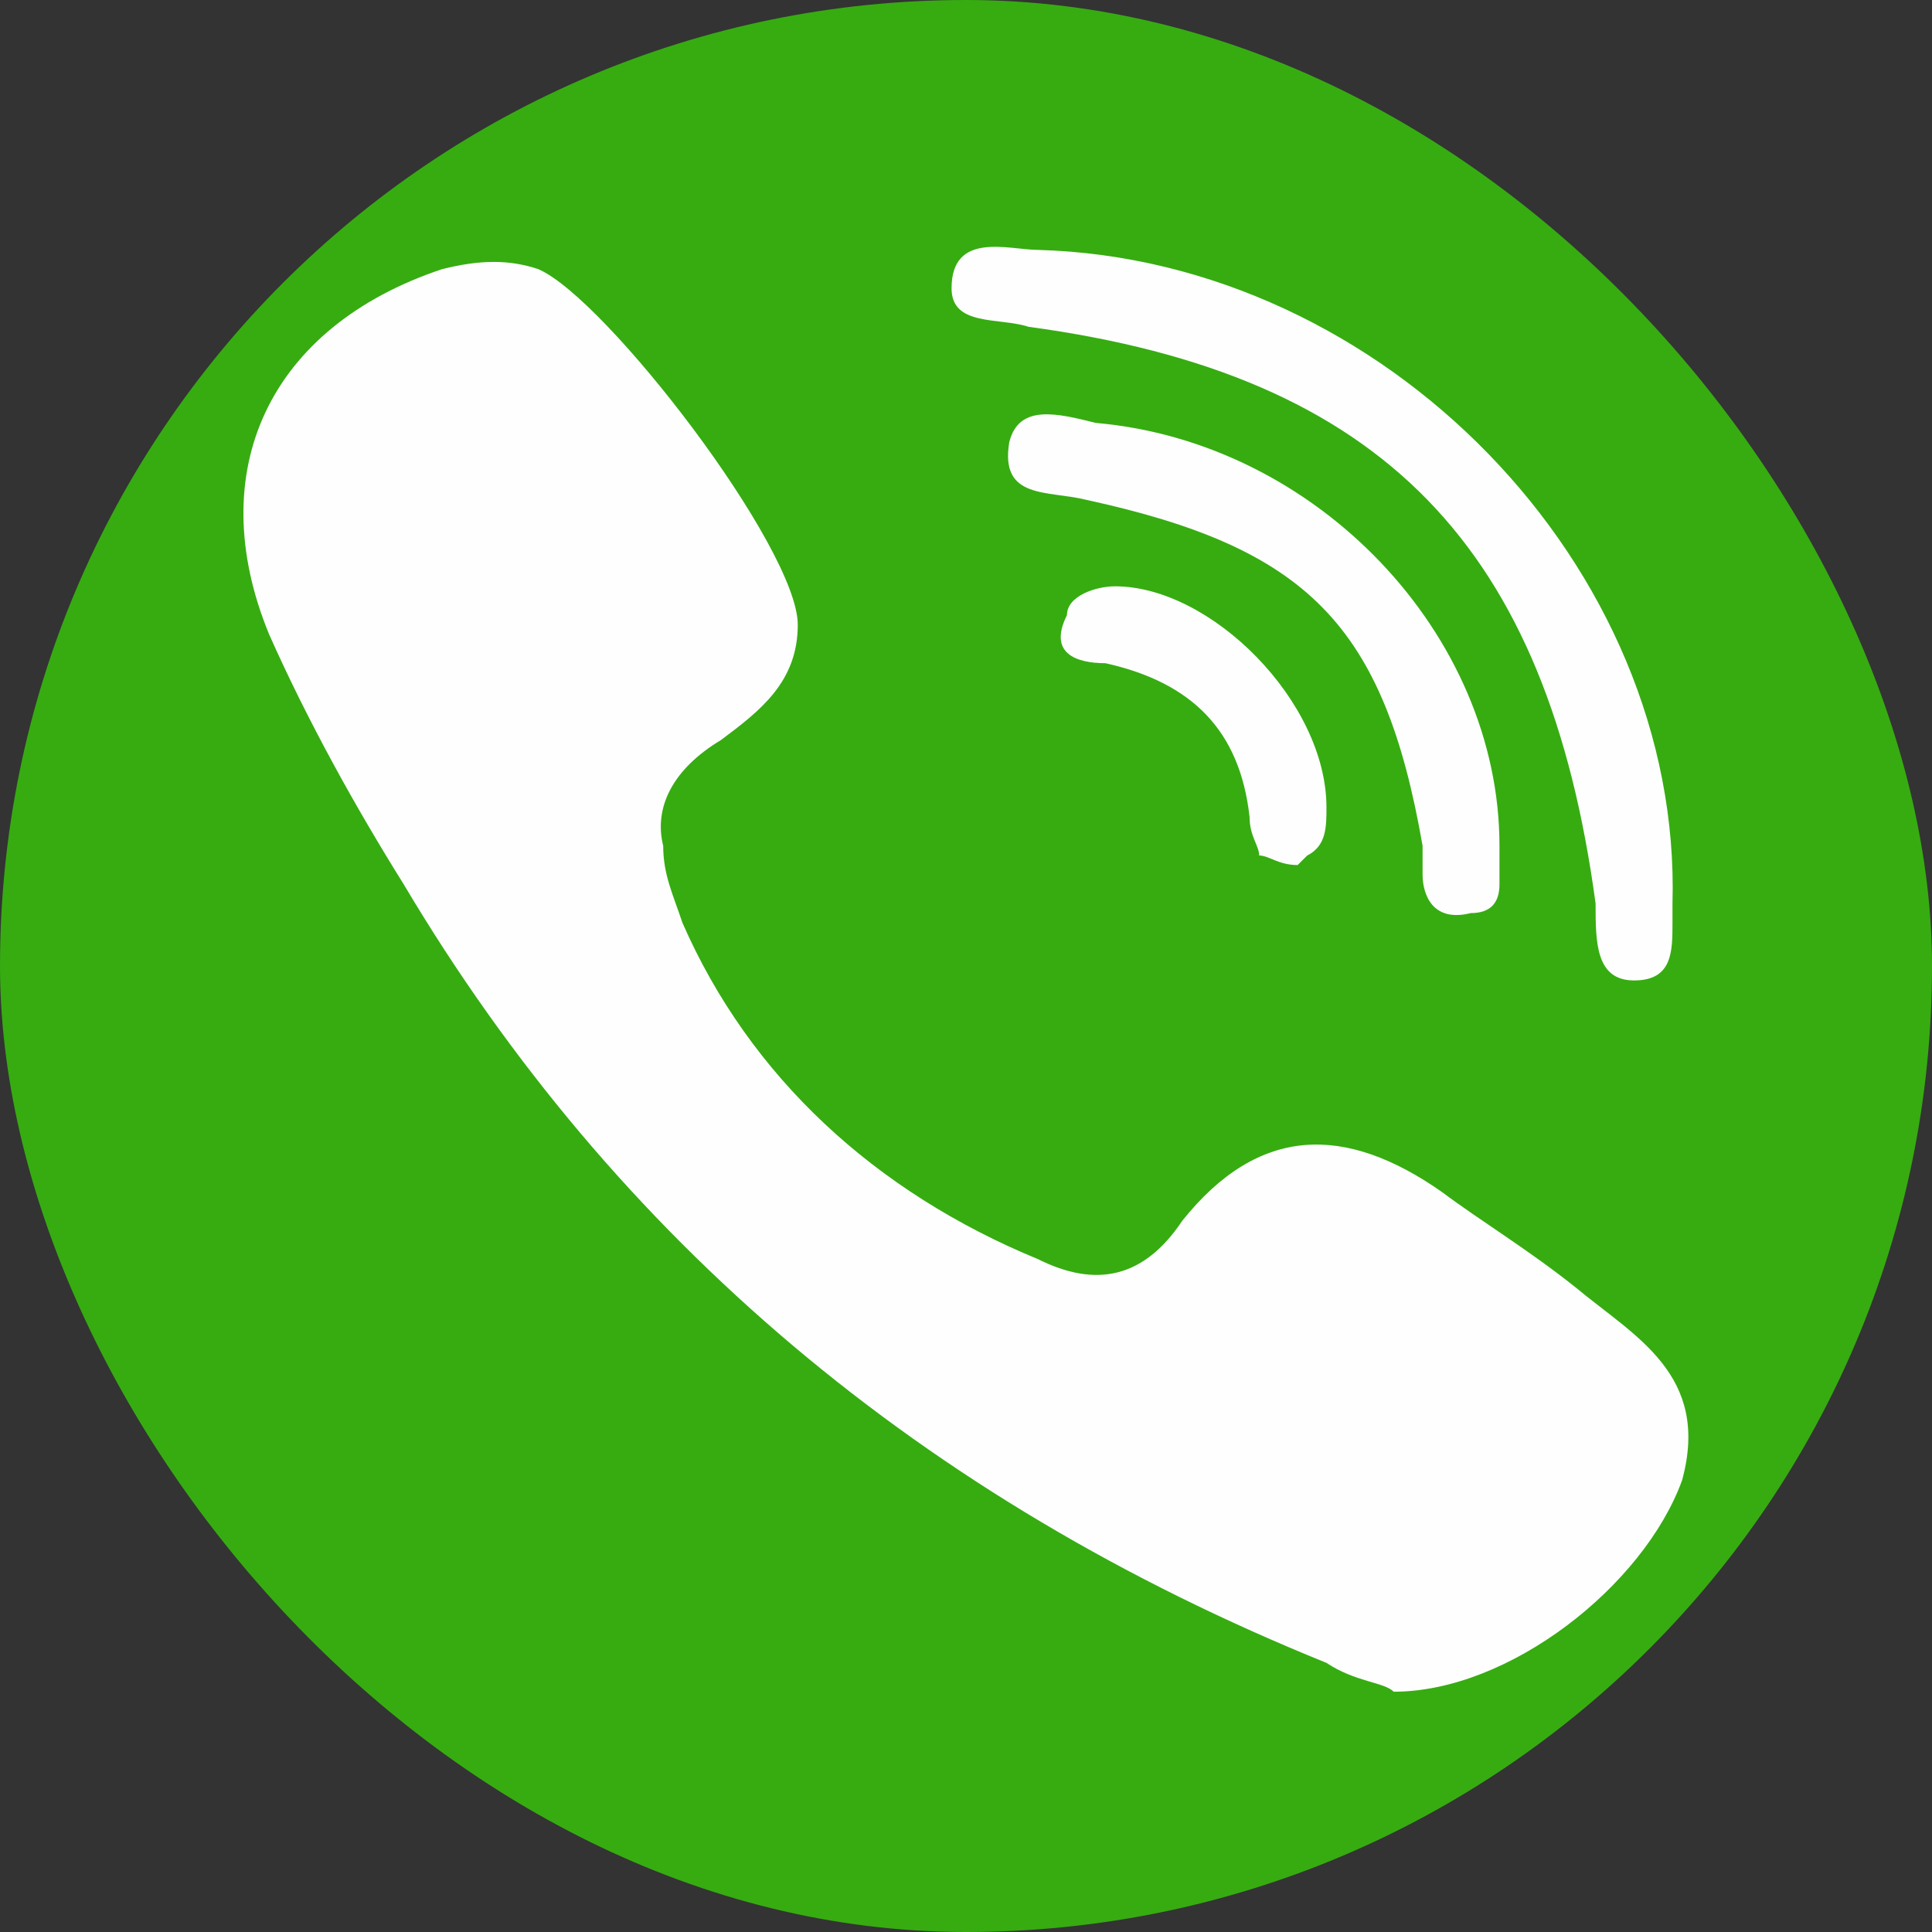 <svg width="40" height="40" viewBox="0 0 40 40" fill="none" xmlns="http://www.w3.org/2000/svg">
<rect x="0" y="0" width="40" height="40" fill="#333333" stroke="none"/>
<g clip-path="url(#clip0_386_131)">
<path d="M36.219 0H3.781C1.693 0 0 1.693 0 3.781V36.219C0 38.307 1.693 40 3.781 40H36.219C38.307 40 40 38.307 40 36.219V3.781C40 1.693 38.307 0 36.219 0Z" fill="#36AC11"/>
<path fill-rule="evenodd" clip-rule="evenodd" d="M21.294 6.766C28.657 7.761 32.04 11.343 33.035 18.706C33.035 19.503 33.035 20.299 33.831 20.299C34.627 20.299 34.627 19.701 34.627 19.105C34.627 19.105 34.627 18.905 34.627 18.706C34.826 11.741 28.657 5.373 21.492 5.174C20.895 5.174 19.701 4.776 19.701 5.97C19.701 6.766 20.697 6.567 21.294 6.766Z" fill="#FEFEFE"/>
<path fill-rule="evenodd" clip-rule="evenodd" d="M22.687 8.756C21.891 8.557 21.095 8.358 20.896 9.154C20.697 10.348 21.692 10.149 22.488 10.348C27.065 11.343 28.657 12.935 29.453 17.512C29.453 17.711 29.453 17.91 29.453 18.109C29.453 18.508 29.652 19.105 30.448 18.905C30.846 18.905 31.045 18.706 31.045 18.308C31.045 18.109 31.045 17.711 31.045 17.512C31.045 13.134 27.264 9.154 22.687 8.756Z" fill="#FEFEFE"/>
<path fill-rule="evenodd" clip-rule="evenodd" d="M23.085 12.139C22.687 12.139 22.09 12.338 22.09 12.736C21.692 13.532 22.289 13.731 22.886 13.731C24.677 14.129 25.672 15.124 25.871 16.915C25.871 17.313 26.07 17.512 26.07 17.712C26.269 17.712 26.468 17.91 26.866 17.91L27.065 17.712C27.463 17.512 27.463 17.114 27.463 16.716C27.463 14.527 25.075 12.139 23.085 12.139Z" fill="#FEFEFE"/>
<path fill-rule="evenodd" clip-rule="evenodd" d="M32.637 26.667C31.642 25.871 30.647 25.274 29.851 24.677C27.861 23.284 26.07 23.284 24.478 25.274C23.682 26.468 22.687 26.667 21.492 26.07C18.11 24.677 15.522 22.289 14.129 19.105C13.93 18.508 13.731 18.109 13.731 17.512C13.532 16.716 13.93 15.92 14.925 15.323C15.721 14.726 16.517 14.129 16.517 12.935C16.517 11.343 12.537 6.169 11.144 5.572C10.547 5.373 9.95 5.373 9.154 5.572C5.572 6.766 4.179 9.751 5.572 13.134C6.368 14.925 7.363 16.716 8.358 18.308C12.736 25.672 19.105 31.045 27.463 34.428C28.06 34.826 28.657 34.826 28.856 35.025C31.244 35.025 34.03 32.836 34.826 30.647C35.423 28.458 33.831 27.662 32.637 26.667Z" fill="#FEFEFE"/>
</g>
<defs>
<clipPath id="clip0_386_131">
<rect width="40" height="40" rx="20" fill="white"/>
</clipPath>
</defs>
</svg>
